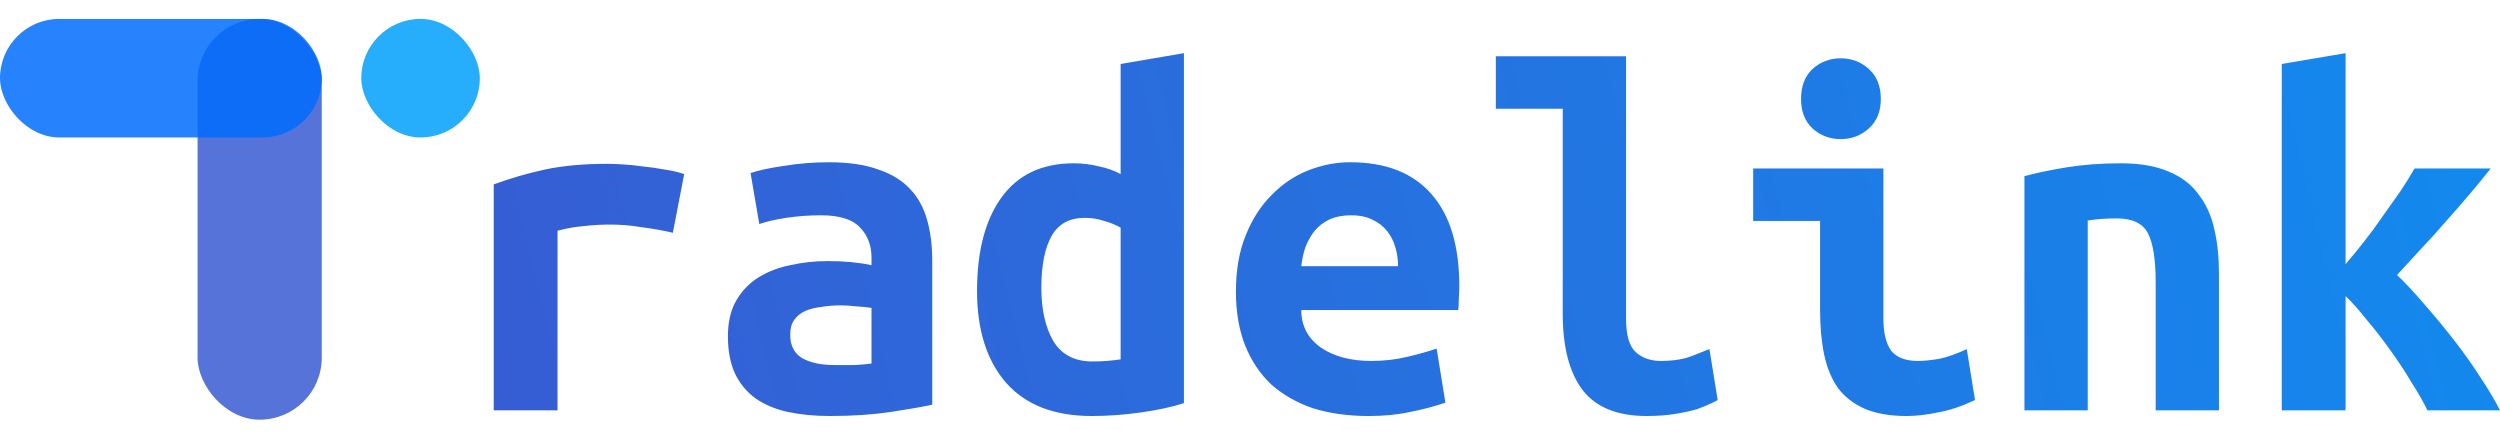 <svg width="114" height="20" viewBox="0 0 114 20" fill="none" xmlns="http://www.w3.org/2000/svg">
<rect x="9.009" y="0.862" width="5.663" height="18.276" rx="2.831" fill="#385BD2" fill-opacity="0.85"/>
<rect x="16.474" y="0.862" width="5.406" height="5.406" rx="2.703" fill="#00A0FC" fill-opacity="0.85"/>
<rect y="0.862" width="14.672" height="5.406" rx="2.703" fill="#006CFC" fill-opacity="0.85"/>
<path fill-rule="evenodd" clip-rule="evenodd" d="M48.026 15.543C47.666 14.918 47.486 14.112 47.486 13.126C47.486 12.093 47.643 11.303 47.956 10.755C48.269 10.208 48.769 9.934 49.458 9.934C49.771 9.934 50.068 9.981 50.349 10.075C50.631 10.153 50.882 10.255 51.101 10.38V16.388C50.882 16.419 50.67 16.443 50.467 16.459C50.264 16.474 50.044 16.482 49.81 16.482C48.996 16.482 48.402 16.169 48.026 15.543ZM52.039 18.806C52.806 18.696 53.455 18.555 53.987 18.383V2.424L51.101 2.917V7.939C50.819 7.783 50.49 7.665 50.115 7.587C49.739 7.493 49.356 7.446 48.965 7.446C47.51 7.446 46.407 7.97 45.656 9.019C44.92 10.051 44.553 11.467 44.553 13.267C44.553 15.035 44.991 16.427 45.867 17.444C46.759 18.461 48.065 18.97 49.786 18.97C50.522 18.97 51.273 18.915 52.039 18.806ZM107.804 11.014C107.522 11.373 107.241 11.718 106.959 12.046V2.424L104.049 2.917V18.712H106.959V13.502C107.256 13.783 107.577 14.143 107.921 14.581C108.281 15.004 108.633 15.457 108.978 15.942C109.322 16.412 109.643 16.897 109.94 17.397C110.253 17.883 110.503 18.321 110.691 18.712H114C113.781 18.274 113.484 17.773 113.108 17.21C112.748 16.646 112.349 16.083 111.911 15.52C111.473 14.957 111.027 14.417 110.573 13.9C110.12 13.368 109.697 12.915 109.306 12.539C109.619 12.195 109.963 11.819 110.339 11.413C110.73 11.006 111.113 10.583 111.489 10.145C111.88 9.707 112.255 9.277 112.615 8.854C112.975 8.432 113.296 8.041 113.578 7.681H110.104C109.916 8.01 109.697 8.362 109.447 8.737C109.197 9.097 108.931 9.473 108.649 9.864C108.383 10.255 108.101 10.638 107.804 11.014ZM94.215 7.634C93.464 7.759 92.83 7.892 92.314 8.033V18.712H95.201V10.052C95.435 10.02 95.654 9.997 95.858 9.981C96.077 9.966 96.296 9.958 96.515 9.958C97.235 9.958 97.712 10.185 97.947 10.638C98.181 11.092 98.299 11.835 98.299 12.868V18.712H101.185V12.492C101.185 11.741 101.115 11.061 100.974 10.451C100.833 9.825 100.591 9.293 100.246 8.855C99.918 8.401 99.464 8.057 98.885 7.822C98.306 7.572 97.579 7.446 96.703 7.446C95.811 7.446 94.981 7.509 94.215 7.634ZM85.766 4.513C85.766 5.076 85.586 5.522 85.226 5.851C84.866 6.179 84.436 6.343 83.935 6.343C83.434 6.343 83.004 6.179 82.644 5.851C82.3 5.522 82.128 5.076 82.128 4.513C82.128 3.934 82.3 3.48 82.644 3.152C83.004 2.823 83.434 2.659 83.935 2.659C84.436 2.659 84.866 2.823 85.226 3.152C85.586 3.48 85.766 3.934 85.766 4.513ZM90.061 18.242C89.466 18.524 88.903 18.712 88.371 18.806C87.854 18.915 87.377 18.97 86.939 18.97C86.188 18.97 85.554 18.861 85.038 18.642C84.537 18.422 84.13 18.11 83.817 17.703C83.52 17.28 83.309 16.772 83.184 16.177C83.059 15.583 82.996 14.902 82.996 14.135V10.075H79.945V7.681H85.883V14.511C85.883 15.168 86 15.661 86.235 15.989C86.485 16.302 86.892 16.459 87.455 16.459C87.721 16.459 88.042 16.428 88.418 16.365C88.793 16.287 89.216 16.138 89.685 15.919L90.061 18.242ZM77.997 18.407C78.169 18.329 78.279 18.274 78.326 18.242L77.95 15.919C77.825 15.966 77.567 16.068 77.175 16.224C76.784 16.381 76.299 16.459 75.72 16.459C75.267 16.459 74.891 16.326 74.594 16.06C74.296 15.794 74.148 15.285 74.148 14.534V2.565H68.21V4.959H71.261V14.323C71.261 15.841 71.566 16.999 72.176 17.797C72.787 18.579 73.757 18.97 75.087 18.97C75.572 18.97 76.002 18.939 76.377 18.876C76.769 18.814 77.097 18.743 77.363 18.665C77.629 18.571 77.841 18.485 77.997 18.407ZM56.358 13.29C56.358 12.32 56.507 11.467 56.804 10.732C57.101 9.997 57.492 9.386 57.977 8.901C58.462 8.401 59.018 8.025 59.644 7.775C60.269 7.524 60.911 7.399 61.568 7.399C63.195 7.399 64.431 7.884 65.276 8.854C66.121 9.809 66.544 11.209 66.544 13.056C66.544 13.243 66.536 13.439 66.52 13.642C66.52 13.846 66.512 14.01 66.497 14.135H59.339C59.339 14.855 59.636 15.426 60.23 15.848C60.825 16.255 61.592 16.459 62.53 16.459C63.109 16.459 63.657 16.396 64.173 16.271C64.705 16.146 65.151 16.02 65.511 15.895L65.91 18.36C65.409 18.532 64.877 18.673 64.314 18.782C63.751 18.907 63.117 18.97 62.413 18.97C61.474 18.97 60.629 18.852 59.878 18.618C59.143 18.367 58.509 18.008 57.977 17.538C57.461 17.053 57.062 16.459 56.78 15.755C56.499 15.05 56.358 14.229 56.358 13.29ZM63.751 12.14C63.751 11.843 63.712 11.561 63.633 11.295C63.555 11.014 63.43 10.763 63.258 10.544C63.086 10.325 62.867 10.153 62.601 10.028C62.335 9.887 62.006 9.817 61.615 9.817C61.239 9.817 60.911 9.879 60.629 10.005C60.363 10.13 60.136 10.302 59.949 10.521C59.777 10.74 59.636 10.99 59.526 11.272C59.432 11.553 59.37 11.843 59.339 12.14H63.751ZM38.051 16.646H38.966C39.264 16.631 39.522 16.607 39.741 16.576V14.041C39.553 14.01 39.326 13.986 39.06 13.971C38.794 13.94 38.552 13.924 38.333 13.924C38.035 13.924 37.746 13.947 37.464 13.994C37.183 14.026 36.932 14.088 36.713 14.182C36.51 14.276 36.346 14.409 36.221 14.581C36.095 14.753 36.033 14.98 36.033 15.262C36.033 15.762 36.221 16.122 36.596 16.341C36.971 16.545 37.456 16.646 38.051 16.646ZM37.793 7.399C38.7 7.399 39.452 7.509 40.046 7.728C40.656 7.931 41.141 8.229 41.501 8.62C41.861 8.995 42.119 9.465 42.276 10.028C42.432 10.576 42.51 11.194 42.51 11.882V18.454C42.088 18.547 41.462 18.657 40.633 18.782C39.803 18.907 38.873 18.97 37.84 18.97C37.136 18.97 36.494 18.907 35.915 18.782C35.352 18.657 34.867 18.454 34.46 18.172C34.053 17.875 33.74 17.499 33.521 17.045C33.302 16.576 33.193 16.005 33.193 15.332C33.193 14.691 33.318 14.151 33.568 13.713C33.819 13.275 34.155 12.922 34.578 12.656C35 12.391 35.485 12.203 36.033 12.093C36.58 11.968 37.151 11.905 37.746 11.905C38.497 11.905 39.162 11.968 39.741 12.093V11.741C39.741 11.194 39.569 10.74 39.225 10.38C38.88 10.005 38.286 9.817 37.441 9.817C36.893 9.817 36.361 9.856 35.845 9.934C35.344 10.012 34.938 10.106 34.624 10.216L34.225 7.892C34.585 7.767 35.094 7.657 35.751 7.564C36.408 7.454 37.089 7.399 37.793 7.399ZM30.001 10.474C30.267 10.521 30.494 10.568 30.682 10.615L31.198 7.94C30.932 7.846 30.627 7.775 30.283 7.728C29.954 7.666 29.625 7.619 29.297 7.588C28.968 7.541 28.655 7.509 28.358 7.494C28.076 7.478 27.857 7.47 27.701 7.47C26.621 7.47 25.675 7.556 24.861 7.728C24.063 7.9 23.281 8.127 22.514 8.409V18.712H25.424V10.521C25.831 10.412 26.23 10.341 26.621 10.31C27.012 10.263 27.412 10.24 27.818 10.24C27.99 10.24 28.202 10.247 28.452 10.263C28.702 10.279 28.96 10.31 29.227 10.357C29.492 10.388 29.751 10.427 30.001 10.474Z" fill="url(#paint0_linear_82_2222)"/>
<defs>
<linearGradient id="paint0_linear_82_2222" x1="19.483" y1="22.876" x2="158.217" y2="-10.967" gradientUnits="userSpaceOnUse">
<stop stop-color="#385BD2"/>
<stop offset="1" stop-color="#00A0FC"/>
</linearGradient>
</defs>
</svg>
